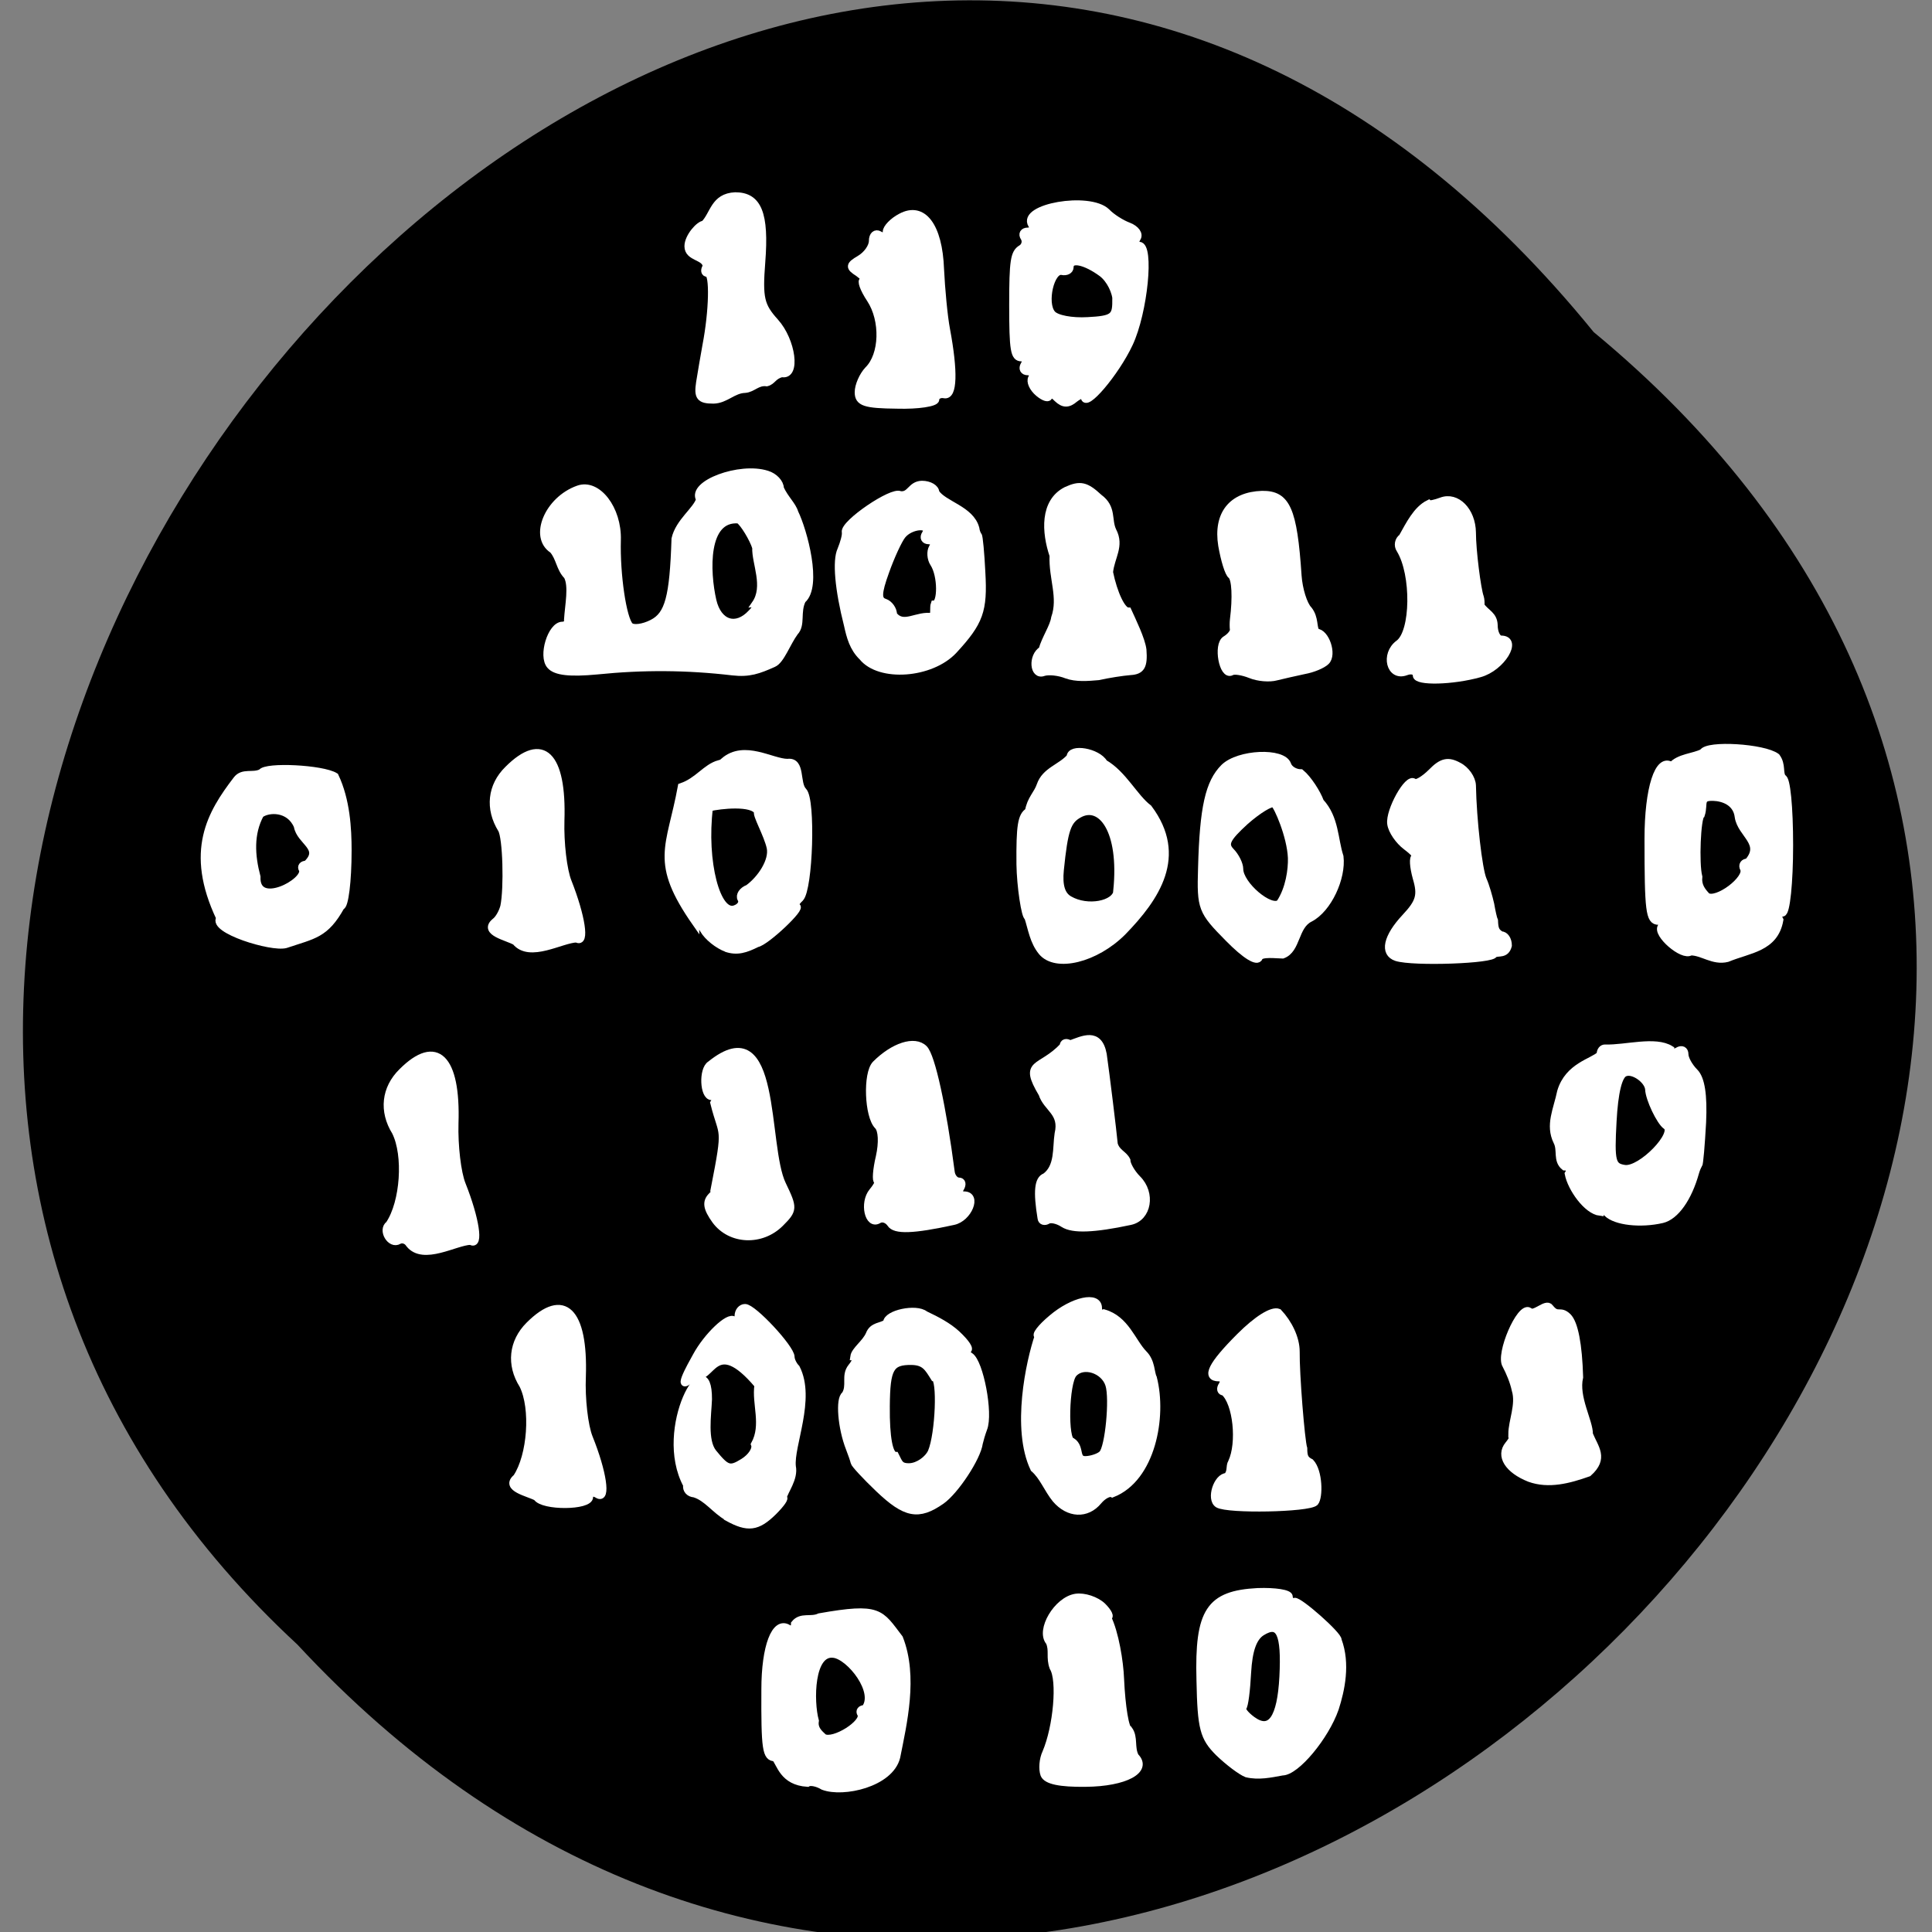 
<svg xmlns="http://www.w3.org/2000/svg" xmlns:xlink="http://www.w3.org/1999/xlink" width="24px" height="24px" viewBox="0 0 24 24" version="1.1">
<rect x="0" y="0" width="24" height="24" fill="#808080" stroke="none"/>
<g id="surface1">
<path style=" stroke:none;fill-rule:nonzero;fill:rgb(0%,0%,0%);fill-opacity:1;" d="M 19.797 4.125 C 31.73 13.992 14.258 31.809 3.695 20.43 C -6.891 10.633 9.629 -8.375 19.797 4.125 Z M 19.797 4.125 "/>
<path style="fill-rule:nonzero;fill:rgb(100%,100%,100%);fill-opacity:1;stroke-width:0.932;stroke-linecap:butt;stroke-linejoin:miter;stroke:rgb(100%,100%,100%);stroke-opacity:1;stroke-miterlimit:4;" d="M 113.417 51.833 C 113.417 50.958 114 49.625 114.708 48.875 C 116.708 46.917 116.833 42.333 115 39.542 C 114.083 38.167 113.708 37.042 114.083 37.042 C 114.5 37.042 114.167 36.625 113.417 36.083 C 112.167 35.292 112.208 35.042 113.625 34.208 C 114.542 33.667 115.292 32.625 115.292 31.833 C 115.292 31.083 115.708 30.708 116.208 31 C 116.708 31.333 117.125 31.167 117.125 30.625 C 117.125 30.125 118 29.208 119.042 28.667 C 121.958 27.083 124.083 29.833 124.292 35.583 C 124.417 38.167 124.75 41.792 125.083 43.542 C 126.125 49.125 126.042 52.417 124.792 52.167 C 124.208 52.042 123.667 52.333 123.667 52.792 C 123.667 53.25 121.375 53.625 118.542 53.542 C 114.292 53.5 113.417 53.208 113.417 51.833 Z M 113.417 51.833 " transform="matrix(0.094,0,0,0.094,0,0)"/>
<path style="fill-rule:nonzero;fill:rgb(100%,100%,100%);fill-opacity:1;stroke-width:0.932;stroke-linecap:butt;stroke-linejoin:miter;stroke:rgb(100%,100%,100%);stroke-opacity:1;stroke-miterlimit:4;" d="M 92.458 50.542 C 92.667 49.25 93.042 47.042 93.292 45.667 C 94.167 41.125 94.292 36.125 93.5 36.125 C 93.083 36.125 93 35.708 93.333 35.208 C 93.25 33.833 90.917 34.125 90.917 32.542 C 90.917 31.292 92.417 29.625 93.042 29.625 C 94.333 28.333 94.333 26 97.167 25.875 C 100.208 25.875 101.167 28.25 100.667 34.625 C 100.292 39.417 100.542 40.417 102.458 42.542 C 104.708 45.042 105.333 49.792 103.333 49.375 C 102.167 49.667 102.125 50.375 101.333 50.583 C 100.083 50.417 99.5 51.375 98.458 51.458 C 96.875 51.5 95.917 52.833 94.292 52.875 C 92.458 52.875 92.167 52.458 92.458 50.542 Z M 92.458 50.542 " transform="matrix(0.094,0,0,0.094,0,0)"/>
<path style="fill-rule:nonzero;fill:rgb(100%,100%,100%);fill-opacity:1;stroke-width:0.932;stroke-linecap:butt;stroke-linejoin:miter;stroke:rgb(100%,100%,100%);stroke-opacity:1;stroke-miterlimit:4;" d="M 139.708 52.667 C 139.125 52.042 138.625 51.917 138.625 52.333 C 138.625 52.75 138 52.583 137.25 51.958 C 136.458 51.292 136.083 50.417 136.333 49.958 C 136.625 49.5 136.375 49.125 135.833 49.125 C 135.25 49.125 135.042 48.708 135.333 48.208 C 135.667 47.708 135.5 47.292 135 47.292 C 134 47.292 133.833 46.292 133.833 40.292 C 133.833 34.458 134 33.417 134.958 32.833 C 135.458 32.542 135.625 31.875 135.333 31.417 C 135 30.917 135.25 30.542 135.833 30.542 C 136.375 30.542 136.625 30.167 136.333 29.708 C 134.875 27.375 143.958 25.792 146.25 28 C 146.917 28.708 148.25 29.542 149.167 29.875 C 150.125 30.25 150.625 30.958 150.292 31.458 C 149.958 32 150.083 32.417 150.542 32.417 C 152.083 32.417 151.208 41.25 149.25 45.417 C 147.458 49.25 143.292 54.167 143.292 52.417 C 143.292 52.042 142.75 52.167 142.042 52.708 C 141.167 53.458 140.542 53.458 139.708 52.667 Z M 147.5 39.833 C 147.5 38.583 146.667 36.917 145.625 36.125 C 143.417 34.5 141.417 34.083 141.417 35.292 C 141.417 35.75 140.917 36 140.333 35.875 C 138.875 35.583 137.833 40.042 139.042 41.458 C 139.583 42.125 141.667 42.5 143.75 42.375 C 147.042 42.208 147.458 41.875 147.458 39.833 Z M 147.5 39.833 " transform="matrix(0.094,0,0,0.094,0,0)"/>
<path style="fill-rule:nonzero;fill:rgb(100%,100%,100%);fill-opacity:1;stroke-width:0.932;stroke-linecap:butt;stroke-linejoin:miter;stroke:rgb(100%,100%,100%);stroke-opacity:1;stroke-miterlimit:4;" d="M 72.708 87.958 C 71.583 86.708 72.833 82.625 74.333 82.625 C 74.792 82.625 75.083 82.292 75 81.917 C 75.125 79.917 75.667 77.458 74.958 76.125 C 73.958 75.125 73.958 73.708 73.042 72.667 C 70.375 70.958 72.417 66.042 76.417 64.625 C 78.958 63.708 81.708 67.25 81.583 71.375 C 81.458 75.958 82.333 81.792 83.25 82.708 C 83.667 83.125 85 82.958 86.208 82.333 C 88.333 81.25 88.958 78.917 89.208 71.208 C 89.708 68.958 92.042 67.417 92.458 66 C 91.208 63.958 97.792 61.5 101.375 62.667 C 102.333 62.958 103.125 63.792 103.125 64.542 C 103.75 65.917 104.75 66.75 105.042 67.75 C 106.208 70.125 108.208 77.458 106.042 79.292 C 105.25 80.875 106 82.542 105.042 83.542 C 104 84.958 103.208 87.292 102.208 87.708 C 100.25 88.583 99 89.042 96.833 88.792 C 90.792 88.083 85 88.042 78.875 88.667 C 75.333 89 73.417 88.792 72.708 87.958 Z M 99.292 81 C 99.917 80.375 100.125 79.833 99.792 79.833 C 101.417 77.5 99.792 74.417 99.875 72.375 C 99.542 71.25 98.25 69.083 97.625 68.708 C 93.042 68.333 93.333 75.542 94.208 79.375 C 94.917 82.417 97.292 83.167 99.292 81 Z M 99.292 81 " transform="matrix(0.094,0,0,0.094,0,0)"/>
<path style="fill-rule:nonzero;fill:rgb(100%,100%,100%);fill-opacity:1;stroke-width:0.932;stroke-linecap:butt;stroke-linejoin:miter;stroke:rgb(100%,100%,100%);stroke-opacity:1;stroke-miterlimit:4;" d="M 113.958 86.833 C 112.708 85.625 112.333 84.125 112 82.625 C 110.792 77.875 110.458 74.083 111.125 72.667 C 111.5 71.75 111.792 70.708 111.708 70.333 C 111.458 69.167 117.958 64.75 118.958 65.375 C 120.333 65.542 120.333 64.042 121.833 64 C 122.833 64 123.667 64.5 123.667 65.083 C 124.667 66.667 128.292 67.292 128.958 69.833 C 129 70.208 129.167 70.625 129.292 70.75 C 129.417 70.875 129.625 73.083 129.75 75.625 C 130.042 80.708 129.5 82.208 126.042 85.958 C 123.042 89.167 116.25 89.667 113.958 86.833 Z M 123.458 79.833 C 124.417 79.833 124.417 76.042 123.375 74.458 C 122.958 73.833 122.917 72.875 123.208 72.375 C 123.542 71.875 123.333 71.458 122.75 71.458 C 122.167 71.458 121.958 71.042 122.292 70.542 C 123.125 69.167 120.333 69.375 119.25 70.75 C 118.75 71.375 117.75 73.542 117.042 75.542 C 116 78.417 116 79.292 116.917 79.583 C 117.542 79.792 118.083 80.542 118.083 81.25 C 119.417 82.958 121.167 81.125 123.292 81.5 C 123.458 81.417 123.333 80.167 123.458 79.833 Z M 123.458 79.833 " transform="matrix(0.094,0,0,0.094,0,0)"/>
<path style="fill-rule:nonzero;fill:rgb(100%,100%,100%);fill-opacity:1;stroke-width:0.932;stroke-linecap:butt;stroke-linejoin:miter;stroke:rgb(100%,100%,100%);stroke-opacity:1;stroke-miterlimit:4;" d="M 140.958 89.208 C 139.917 88.792 138.583 88.667 137.917 88.875 C 136.542 89.417 136.333 86.708 137.708 85.875 C 138.125 84.375 139.208 82.833 139.375 81.667 C 140.333 78.917 139.042 76.458 139.167 73.417 C 138.125 70.333 137.875 66.333 140.917 64.792 C 142.75 63.958 143.5 64.125 145.25 65.75 C 147.125 67.125 146.375 68.708 147.083 70.167 C 148.125 72.167 146.833 73.583 146.625 75.625 C 147.208 78.458 148.292 80.75 149.083 80.75 C 149.667 82.042 150.875 84.5 151.042 85.875 C 151.208 88.042 150.833 88.667 149.375 88.75 C 148.333 88.833 146.458 89.125 145.167 89.417 C 143.75 89.542 142.208 89.667 140.958 89.208 Z M 140.958 89.208 " transform="matrix(0.094,0,0,0.094,0,0)"/>
<path style="fill-rule:nonzero;fill:rgb(100%,100%,100%);fill-opacity:1;stroke-width:0.932;stroke-linecap:butt;stroke-linejoin:miter;stroke:rgb(100%,100%,100%);stroke-opacity:1;stroke-miterlimit:4;" d="M 165.25 89.167 C 164.208 88.75 163.083 88.583 162.75 88.792 C 161.583 89.458 160.792 85.208 161.958 84.5 C 162.583 84.125 163.042 83.542 163 83.208 C 162.958 82.875 162.958 82.292 163 81.917 C 163.375 78.917 163.25 76.5 162.708 76.042 C 162.333 75.792 161.792 74 161.458 72.083 C 160.792 67.958 162.792 65.458 166.792 65.333 C 170.042 65.292 170.958 67.292 171.542 76.083 C 171.667 77.875 172.292 79.917 172.958 80.583 C 173.833 81.708 173.5 82.917 173.958 83.542 C 175.208 83.542 176.208 86.5 175.25 87.417 C 174.792 87.875 173.5 88.417 172.333 88.625 C 171.167 88.875 169.5 89.25 168.667 89.458 C 167.792 89.708 166.25 89.583 165.25 89.167 Z M 165.25 89.167 " transform="matrix(0.094,0,0,0.094,0,0)"/>
<path style="fill-rule:nonzero;fill:rgb(100%,100%,100%);fill-opacity:1;stroke-width:0.932;stroke-linecap:butt;stroke-linejoin:miter;stroke:rgb(100%,100%,100%);stroke-opacity:1;stroke-miterlimit:4;" d="M 187.167 89.25 C 187.167 88.708 186.542 88.5 185.792 88.792 C 183.667 89.583 182.917 86.458 184.833 85.042 C 186.917 83.542 187 75.875 185 72.625 C 184.625 72.083 184.792 71.333 185.292 71 C 186.25 69.292 187.208 67.333 188.792 66.542 C 188.917 66.667 189.667 66.5 190.458 66.208 C 192.5 65.417 194.542 67.5 194.583 70.375 C 194.583 72.75 195.25 77.917 195.625 78.917 C 195.708 79.167 195.75 79.667 195.708 80.042 C 196.417 81.042 197.417 81.25 197.458 82.625 C 197.458 83.625 197.875 84.458 198.375 84.458 C 200.75 84.458 198.458 88.25 195.542 89.042 C 192 90.042 187.167 90.167 187.167 89.25 Z M 187.167 89.25 " transform="matrix(0.094,0,0,0.094,0,0)"/>
<path style="fill-rule:nonzero;fill:rgb(100%,100%,100%);fill-opacity:1;stroke-width:1.016;stroke-linecap:butt;stroke-linejoin:miter;stroke:rgb(100%,100%,100%);stroke-opacity:1;stroke-miterlimit:4;" d="M 223.417 125.75 C 222.417 126.5 218.833 123.375 219.583 122.458 C 219.917 122.042 219.75 121.708 219.167 121.708 C 218 121.708 217.833 120.375 217.833 110.875 C 217.833 104.167 219.208 99.958 220.917 101.25 C 221.875 100.083 223.875 100.083 225.042 99.458 C 225.625 98.333 233.083 98.792 234.75 100.042 C 235.542 101.125 235.042 102.167 235.583 102.833 C 236.083 102.833 236.458 106.667 236.458 111.708 C 236.458 116.625 236.042 120.625 235.542 120.625 C 235.042 120.625 234.875 121.042 235.167 121.583 C 234.5 125.292 231.167 125.417 228.25 126.625 C 226.417 127.083 225 125.75 223.417 125.75 Z M 230.458 114.792 C 230.208 114.333 230.458 113.958 231 113.958 C 233.25 111.417 230.083 110.25 229.75 107.917 C 229.583 106.542 228.583 105.625 226.958 105.375 C 224.333 105.083 225.292 106.167 224.792 107.667 C 224.25 108.042 224 114.125 224.458 115.875 C 224.333 117.042 224.875 117.75 225.542 118.458 C 226.833 119.375 231.125 116.167 230.458 114.792 Z M 230.458 114.792 " transform="matrix(0.094,0,0,0.094,0,0)"/>
<path style="fill-rule:nonzero;fill:rgb(100%,100%,100%);fill-opacity:1;stroke-width:0.932;stroke-linecap:butt;stroke-linejoin:miter;stroke:rgb(100%,100%,100%);stroke-opacity:1;stroke-miterlimit:4;" d="M 184.542 126.542 C 182.792 125.958 183.25 123.833 185.708 121.208 C 187.583 119.208 187.833 118.292 187.167 116.042 C 186.75 114.542 186.667 113.292 187 113.25 C 187.375 113.25 186.833 112.625 185.833 111.875 C 184.833 111.125 183.917 109.792 183.792 108.875 C 183.542 107.167 186.083 102.583 186.875 103.375 C 187.125 103.625 188.167 103.042 189.167 102.042 C 190.542 100.625 191.375 100.458 192.75 101.208 C 193.75 101.708 194.542 102.875 194.583 103.792 C 194.667 108.333 195.417 114.875 196 116.25 C 196.375 117.083 196.792 118.583 197 119.5 C 197.167 120.458 197.375 121.417 197.5 121.667 C 197.542 122.75 197.667 123.125 198.375 123.542 C 198.917 123.542 199.333 124.167 199.333 124.958 C 199 126.25 198.042 125.792 197.458 126.083 C 197.458 126.875 186.75 127.25 184.542 126.542 Z M 184.542 126.542 " transform="matrix(0.094,0,0,0.094,0,0)"/>
<path style="fill-rule:nonzero;fill:rgb(100%,100%,100%);fill-opacity:1;stroke-width:0.932;stroke-linecap:butt;stroke-linejoin:miter;stroke:rgb(100%,100%,100%);stroke-opacity:1;stroke-miterlimit:4;" d="M 162.333 124 C 158.792 120.417 158.625 120.042 158.792 114.708 C 159 106.708 159.75 103.417 161.75 101.417 C 163.708 99.5 169.542 99.25 170.167 101.042 C 170.375 101.667 171.167 102.125 171.917 102.125 C 172.875 102.917 174.083 104.792 174.5 105.958 C 176.5 108.125 176.333 110.917 177.083 113.208 C 177.417 116 175.542 120.125 173.125 121.375 C 171.083 122.375 171.458 125.5 169.5 126.208 C 168.833 126.208 166.625 125.917 166.417 126.542 C 166.167 127.25 164.583 126.292 162.333 124 Z M 170.667 113.375 C 170.542 110.458 168.792 106.5 168.375 106.25 C 168 106 166.292 107.042 164.583 108.542 C 162.125 110.792 161.75 111.542 162.667 112.5 C 163.292 113.125 163.833 114.208 163.833 114.833 C 163.833 116.917 167.917 120.375 169.125 119.333 C 170.375 117.458 170.708 114.917 170.667 113.375 Z M 170.667 113.375 " transform="matrix(0.094,0,0,0.094,0,0)"/>
<path style="fill-rule:nonzero;fill:rgb(100%,100%,100%);fill-opacity:1;stroke-width:0.932;stroke-linecap:butt;stroke-linejoin:miter;stroke:rgb(100%,100%,100%);stroke-opacity:1;stroke-miterlimit:4;" d="M 137.667 125.792 C 136.542 124.417 136.333 122.75 135.833 121.208 C 135.458 121.208 134.833 117.125 134.792 114.208 C 134.75 109.125 134.958 107.792 135.917 107.208 C 136.167 105.625 137.083 104.917 137.458 103.792 C 138.125 101.833 140.167 101.458 141.417 100.042 C 141.417 98.708 145.083 99.333 145.917 100.833 C 148.458 102.292 149.917 105.375 151.792 106.792 C 156.542 113.125 152.792 118.625 148.375 123.167 C 144.792 126.75 139.542 128.042 137.667 125.792 Z M 147.583 117.75 C 148.417 109.625 145.458 106 142.583 107.625 C 141.083 108.458 140.667 109.625 140.125 114.958 C 139.917 117.042 140.292 118.292 141.333 118.875 C 143.708 120.25 147.417 119.542 147.625 117.75 Z M 147.583 117.75 " transform="matrix(0.094,0,0,0.094,0,0)"/>
<path style="fill-rule:nonzero;fill:rgb(100%,100%,100%);fill-opacity:1;stroke-width:0.932;stroke-linecap:butt;stroke-linejoin:miter;stroke:rgb(100%,100%,100%);stroke-opacity:1;stroke-miterlimit:4;" d="M 96 125.333 C 94.875 124.917 93.5 123.833 92.958 122.875 C 92.417 121.958 91.958 121.583 91.958 122 C 86.25 113.833 88.542 112.125 90.042 103.958 C 92.25 103.208 93.25 101.417 95.042 100.917 C 95.375 101.25 95.667 101.083 95.667 100.583 C 98.375 98.25 102 100.75 104.083 100.75 C 106 100.5 105.167 103.542 106.167 104.542 C 107.333 105.708 106.958 117.458 105.75 118.708 C 105.125 119.292 104.917 119.792 105.25 119.792 C 106.208 119.792 101.25 124.5 100.042 124.708 C 98.542 125.458 97.417 125.833 95.958 125.333 Z M 97.917 118.792 C 97.667 118.333 98.083 117.667 98.875 117.375 C 100.583 116.125 102.125 113.75 101.792 112.042 C 101.417 110.292 99.833 107.583 100.125 107.292 C 99.5 105.917 95.125 106.417 93.75 106.75 C 92.875 113.833 94.75 121.042 97.167 120.083 C 97.875 119.833 98.208 119.25 97.917 118.792 Z M 97.917 118.792 " transform="matrix(0.094,0,0,0.094,0,0)"/>
<path style="fill-rule:nonzero;fill:rgb(100%,100%,100%);fill-opacity:1;stroke-width:0.932;stroke-linecap:butt;stroke-linejoin:miter;stroke:rgb(100%,100%,100%);stroke-opacity:1;stroke-miterlimit:4;" d="M 54.083 164.417 C 53.792 163.917 53.167 163.708 52.708 163.958 C 51.625 164.625 50.375 162.542 51.417 161.792 C 53.375 158.875 53.792 152.667 52.25 149.583 C 50.542 146.833 50.875 143.833 53.125 141.625 C 57.667 137.083 60.417 139.75 60.125 148.458 C 60.042 151.375 60.458 155 61.083 156.542 C 62.875 161.042 63.458 164.833 62.208 164.042 C 60.208 164.083 55.958 166.75 54.083 164.417 Z M 54.083 164.417 " transform="matrix(0.094,0,0,0.094,0,0)"/>
<path style="fill-rule:nonzero;fill:rgb(100%,100%,100%);fill-opacity:1;stroke-width:0.932;stroke-linecap:butt;stroke-linejoin:miter;stroke:rgb(100%,100%,100%);stroke-opacity:1;stroke-miterlimit:4;" d="M 94.542 161.292 C 93.375 159.667 93.25 158.833 94.042 158.042 C 94.625 157.458 94.792 157 94.417 157 C 96.083 148.5 95.5 150.458 94.333 145.75 C 94.625 145.292 94.5 144.917 94.042 144.917 C 92.958 144.917 92.792 141.333 93.875 140.667 C 102.917 133.375 100.917 151.417 103.417 156.542 C 104.917 159.667 104.917 159.875 103.125 161.667 C 100.625 164.167 96.542 164 94.542 161.292 Z M 94.542 161.292 " transform="matrix(0.094,0,0,0.094,0,0)"/>
<path style="fill-rule:nonzero;fill:rgb(100%,100%,100%);fill-opacity:1;stroke-width:0.932;stroke-linecap:butt;stroke-linejoin:miter;stroke:rgb(100%,100%,100%);stroke-opacity:1;stroke-miterlimit:4;" d="M 117.667 161.708 C 117.292 161.167 116.625 160.917 116.125 161.208 C 114.75 162.083 114.042 158.958 115.292 157.458 C 115.917 156.708 116.208 156.083 115.958 156.083 C 115.708 156.083 115.792 154.625 116.208 152.875 C 116.625 151 116.542 149.333 116 148.792 C 114.708 147.5 114.5 141.875 115.708 140.625 C 118.083 138.25 120.875 137.333 122.125 138.583 C 123.125 139.583 124.583 146.292 125.708 154.917 C 125.792 155.542 126.25 156.083 126.708 156.083 C 127.167 156.083 127.25 156.5 126.958 157 C 126.625 157.5 126.833 157.917 127.417 157.917 C 129.25 157.917 128 161 126 161.417 C 120.667 162.583 118.25 162.667 117.667 161.708 Z M 117.667 161.708 " transform="matrix(0.094,0,0,0.094,0,0)"/>
<path style="fill-rule:nonzero;fill:rgb(100%,100%,100%);fill-opacity:1;stroke-width:0.932;stroke-linecap:butt;stroke-linejoin:miter;stroke:rgb(100%,100%,100%);stroke-opacity:1;stroke-miterlimit:4;" d="M 140.542 161.75 C 139.792 161.25 138.833 161.042 138.458 161.292 C 138.042 161.542 137.625 161.417 137.583 161 C 137 157.458 137.167 155.833 138.125 155.5 C 139.917 154.208 139.542 151.667 139.833 149.833 C 140.5 147 138.333 146.5 137.708 144.542 C 135.083 140.125 137.458 141.458 140.5 138.25 C 140.5 137.75 140.917 137.625 141.417 137.958 C 143.083 137.375 145.208 136.208 145.792 139.333 C 146.167 141.958 147.083 149.417 147.25 151.208 C 147.583 152.333 148.5 152.5 148.917 153.333 C 148.917 153.875 149.542 155 150.333 155.792 C 152.25 157.708 151.708 160.917 149.375 161.417 C 144.5 162.458 141.792 162.542 140.542 161.75 Z M 140.542 161.75 " transform="matrix(0.094,0,0,0.094,0,0)"/>
<path style="fill-rule:nonzero;fill:rgb(100%,100%,100%);fill-opacity:1;stroke-width:0.932;stroke-linecap:butt;stroke-linejoin:miter;stroke:rgb(100%,100%,100%);stroke-opacity:1;stroke-miterlimit:4;" d="M 212.375 160.333 C 211.875 159.833 211.458 159.792 211.458 160.208 C 209.708 160 207.625 157.042 207.25 155.125 C 207.583 154.625 207.333 154.208 206.75 154.208 C 205.667 153.333 206.333 152 205.75 150.875 C 204.667 148.667 205.75 146.667 206.25 144.25 C 207.25 140.875 210.5 140.333 211.458 139.375 C 211.458 138.833 211.75 138.458 212.167 138.5 C 214.833 138.583 218.75 137.375 220.792 138.667 C 220.792 139.083 221.208 139.167 221.708 138.875 C 222.25 138.542 222.667 138.75 222.667 139.333 C 222.667 139.917 223.25 140.958 223.958 141.667 C 224.833 142.542 225.167 144.708 225 148.333 C 224.833 151.333 224.625 153.833 224.5 153.958 C 224.375 154.083 224.208 154.5 224.083 154.917 C 223.125 158.375 221.417 160.75 219.667 161.167 C 216.792 161.833 213.5 161.458 212.375 160.333 Z M 220.167 148.792 C 219.375 148.25 217.917 145.208 217.875 143.958 C 217.792 142.75 215.833 141.333 214.75 141.792 C 213.917 142.083 213.375 144.333 213.167 148.208 C 212.875 153.542 213.042 154.167 214.708 154.417 C 216.875 154.708 221.667 149.75 220.167 148.792 Z M 220.167 148.792 " transform="matrix(0.094,0,0,0.094,0,0)"/>
<path style="fill-rule:nonzero;fill:rgb(100%,100%,100%);fill-opacity:1;stroke-width:0.932;stroke-linecap:butt;stroke-linejoin:miter;stroke:rgb(100%,100%,100%);stroke-opacity:1;stroke-miterlimit:4;" d="M 202.125 195.375 C 199.292 194.25 198.125 192.375 199.333 190.917 C 199.958 190.167 200.167 189.542 199.792 189.542 C 199.792 187.792 200.833 185.625 200.25 183.708 C 200 182.542 199.5 181.375 199 180.417 C 198.083 179 200.875 172.5 202.083 173.25 C 202.708 173.958 204.333 172.042 204.833 172.792 C 205.875 174.125 206.125 172.958 207.208 174 C 208.083 174.875 208.625 177.667 208.75 182 C 208.125 184.667 210.083 187.875 210.042 189.542 C 210.792 191.375 212.125 192.708 209.917 194.667 C 207.333 195.583 204.667 196.292 202.125 195.375 Z M 202.125 195.375 " transform="matrix(0.094,0,0,0.094,0,0)"/>
<path style="fill-rule:nonzero;fill:rgb(100%,100%,100%);fill-opacity:1;stroke-width:0.932;stroke-linecap:butt;stroke-linejoin:miter;stroke:rgb(100%,100%,100%);stroke-opacity:1;stroke-miterlimit:4;" d="M 160.958 198.792 C 159.875 198.125 160.833 195.125 162.125 195.125 C 162.75 194.5 162.417 193.792 162.75 193.25 C 163.958 190.708 163.417 185.375 161.75 183.958 C 161.292 183.958 161.167 183.542 161.5 183.042 C 161.833 182.5 161.625 182.083 161.083 182.083 C 159.25 182.083 160.083 180.375 163.833 176.625 C 166.125 174.333 168.125 173.083 168.958 173.417 C 170.292 174.833 171.292 176.833 171.292 178.625 C 171.25 181.5 171.958 190.417 172.292 191.417 C 172.292 192.5 172.458 192.875 173.208 193.25 C 174.333 194.458 174.375 197.833 173.792 198.542 C 172.917 199.375 162.292 199.583 160.958 198.792 Z M 160.958 198.792 " transform="matrix(0.094,0,0,0.094,0,0)"/>
<path style="fill-rule:nonzero;fill:rgb(100%,100%,100%);fill-opacity:1;stroke-width:0.932;stroke-linecap:butt;stroke-linejoin:miter;stroke:rgb(100%,100%,100%);stroke-opacity:1;stroke-miterlimit:4;" d="M 139.5 198.125 C 138.417 196.792 137.833 195.125 136.625 194.083 C 134.125 188.833 136.042 179.958 137.208 176.542 C 136.708 176.542 137.5 175.458 139 174.208 C 141.792 171.833 145.167 171.083 145.167 172.875 C 145.167 173.417 145.458 173.667 145.875 173.5 C 148.792 174.333 149.625 177.333 151.167 178.917 C 152.208 179.958 152.083 181.458 152.417 182.083 C 153.75 187.25 152.208 195.375 147 197.417 C 146.625 197.208 145.792 197.625 145.167 198.375 C 143.625 200.25 141.208 200.125 139.5 198.125 Z M 145.667 192.125 C 146.5 191.292 147.125 184.833 146.542 183 C 145.917 181 143.125 180.125 141.875 181.542 C 140.792 182.75 140.625 190.458 141.667 190.458 C 143 191.333 141.917 193.125 143.75 192.875 C 144.5 192.792 145.375 192.458 145.667 192.125 Z M 145.667 192.125 " transform="matrix(0.094,0,0,0.094,0,0)"/>
<path style="fill-rule:nonzero;fill:rgb(100%,100%,100%);fill-opacity:1;stroke-width:0.932;stroke-linecap:butt;stroke-linejoin:miter;stroke:rgb(100%,100%,100%);stroke-opacity:1;stroke-miterlimit:4;" d="M 116.125 196.75 C 114.375 195.083 112.917 193.5 112.875 193.25 C 112.833 193 112.542 192.167 112.25 191.417 C 111.167 188.667 110.875 184.833 111.667 184.333 C 112.458 183.083 111.583 181.833 112.5 180.667 C 113.125 179.917 113.292 179.292 112.833 179.292 C 112.958 178.417 114.375 177.5 114.875 176.333 C 115.333 175.125 116.5 175.333 117.167 174.792 C 117.167 173.583 121.083 172.75 122.25 173.708 C 123.833 174.458 125.333 175.25 126.458 176.292 C 127.708 177.458 128.292 178.375 127.833 178.417 C 127.333 178.417 127.5 178.75 128.208 179.208 C 129.5 180.042 130.792 186.792 130 188.792 C 129.75 189.458 129.5 190.333 129.417 190.708 C 129.167 192.625 126.25 197.042 124.417 198.333 C 121.375 200.458 119.667 200.125 116.125 196.75 Z M 123.083 191.875 C 124.083 189.5 124.375 182.083 123.458 182.083 C 122.625 180.75 122.208 179.958 120.5 179.917 C 117.667 179.875 117.167 180.792 117.125 185.833 C 117.083 190 117.542 192.333 118.333 192.333 C 118.833 193.292 118.875 193.875 120.208 193.833 C 121.333 193.792 122.625 192.875 123.083 191.875 Z M 123.083 191.875 " transform="matrix(0.094,0,0,0.094,0,0)"/>
<path style="fill-rule:nonzero;fill:rgb(100%,100%,100%);fill-opacity:1;stroke-width:0.932;stroke-linecap:butt;stroke-linejoin:miter;stroke:rgb(100%,100%,100%);stroke-opacity:1;stroke-miterlimit:4;" d="M 96.125 200.5 C 94.5 199.583 93.417 197.917 91.75 197.417 C 91.083 197.375 90.625 196.875 90.75 196.25 C 86.708 188.75 93.667 176.958 93.625 184.917 C 93.542 187 93 190.375 94.25 191.958 C 96.042 194.167 96.458 194.292 98.208 193.208 C 99.292 192.542 99.958 191.5 99.708 190.875 C 101.125 188.292 99.792 185.5 100.167 183.042 C 94.333 176.125 94.042 182.792 91.917 181.625 C 88.833 184.792 91.333 180.417 92 179.208 C 93.417 176.583 96.333 173.792 97 174.458 C 97.292 174.75 97.542 174.5 97.542 173.917 C 97.542 173.292 97.958 172.792 98.458 172.792 C 99.542 172.792 104.542 178.167 104.542 179.333 C 104.542 179.75 104.875 180.417 105.25 180.792 C 107.333 184.875 104.417 191.042 104.708 193.792 C 105.042 195.375 103.667 197.042 103.5 197.917 C 103.833 197.917 103.25 198.75 102.208 199.792 C 100.083 201.875 98.833 202.042 96.125 200.542 Z M 96.125 200.5 " transform="matrix(0.094,0,0,0.094,0,0)"/>
<path style="fill-rule:nonzero;fill:rgb(100%,100%,100%);fill-opacity:1;stroke-width:0.932;stroke-linecap:butt;stroke-linejoin:miter;stroke:rgb(100%,100%,100%);stroke-opacity:1;stroke-miterlimit:4;" d="M 137.958 234.5 C 137.708 233.792 137.792 232.5 138.208 231.625 C 139.667 228.208 140.208 222.042 139.167 220.375 C 138.667 219.042 139.167 218.125 138.667 217 C 137.333 215.458 139.708 211.458 142.167 211.083 C 143.292 210.917 144.875 211.458 145.708 212.25 C 146.5 213.042 146.833 213.708 146.375 213.75 C 147.375 215.75 148 219.625 148.083 221.875 C 148.25 225.583 148.75 228.583 149.208 228.583 C 149.958 229.625 149.417 230.917 150.042 232.125 C 151.833 233.917 148.708 235.625 143.458 235.667 C 140.083 235.708 138.292 235.333 137.958 234.5 Z M 137.958 234.5 " transform="matrix(0.094,0,0,0.094,0,0)"/>
<path style="fill-rule:nonzero;fill:rgb(100%,100%,100%);fill-opacity:1;stroke-width:0.932;stroke-linecap:butt;stroke-linejoin:miter;stroke:rgb(100%,100%,100%);stroke-opacity:1;stroke-miterlimit:4;" d="M 164.75 234.417 C 164 234.125 162.333 232.875 161.042 231.625 C 159.042 229.625 158.708 228.458 158.583 222.042 C 158.333 212.917 159.833 210.667 166.208 210.333 C 168.5 210.25 170.375 210.542 170.375 211 C 170.375 211.458 170.708 211.75 171.083 211.625 C 171.667 211.458 176.958 216.125 176.833 216.75 C 178 219.875 177.25 223.333 176.458 225.792 C 175.167 229.5 171.292 234.167 169.458 234.167 C 167.875 234.458 166.333 234.792 164.75 234.417 Z M 169.542 221.583 C 169.833 215.833 169.083 214.25 166.75 215.708 C 165.625 216.417 165.042 218.083 164.875 221 C 164.75 223.375 164.5 225.458 164.25 225.667 C 164.042 225.917 164.583 226.625 165.5 227.292 C 167.917 229.042 169.25 227.125 169.542 221.583 Z M 169.542 221.583 " transform="matrix(0.094,0,0,0.094,0,0)"/>
<path style="fill-rule:nonzero;fill:rgb(100%,100%,100%);fill-opacity:1;stroke-width:0.932;stroke-linecap:butt;stroke-linejoin:miter;stroke:rgb(100%,100%,100%);stroke-opacity:1;stroke-miterlimit:4;" d="M 29.042 121.333 C 24.833 112.458 27.875 107.458 31.25 103.042 C 32.083 101.917 33.417 102.667 34.542 102.083 C 35.125 101.167 42.625 101.542 44.292 102.583 C 45.792 105.75 46 109.5 46 112.375 C 46 116.458 45.583 119.792 45.083 119.792 C 43 123.542 41.458 123.583 37.75 124.833 C 35.875 125.333 27.917 122.875 29.042 121.333 Z M 39.958 114.917 C 39.708 114.542 39.958 114.208 40.5 114.208 C 42.792 112.042 39.625 111.25 39.292 109.167 C 38.25 106.708 35.458 106.833 34.417 107.625 C 33.042 110.167 33.208 113.042 33.958 115.875 C 33.792 120.167 40.625 116.5 39.958 114.917 Z M 39.958 114.917 " transform="matrix(0.094,0,0,0.094,0,0)"/>
<path style="fill-rule:nonzero;fill:rgb(100%,100%,100%);fill-opacity:1;stroke-width:0.932;stroke-linecap:butt;stroke-linejoin:miter;stroke:rgb(100%,100%,100%);stroke-opacity:1;stroke-miterlimit:4;" d="M 70.917 197.875 C 69.875 197.292 66.542 196.667 68.25 195.25 C 70.167 192.375 70.625 186.125 69.083 183.042 C 67.375 180.333 67.708 177.333 69.917 175.125 C 74.5 170.542 77.25 173.208 76.958 181.917 C 76.833 184.833 77.25 188.458 77.875 190 C 79.708 194.542 80.25 198.292 79 197.542 C 78.417 197.167 77.917 197.292 77.917 197.833 C 77.917 199.125 71.708 199.167 70.917 197.875 Z M 70.917 197.875 " transform="matrix(0.094,0,0,0.094,0,0)"/>
<path style="fill-rule:nonzero;fill:rgb(100%,100%,100%);fill-opacity:1;stroke-width:0.932;stroke-linecap:butt;stroke-linejoin:miter;stroke:rgb(100%,100%,100%);stroke-opacity:1;stroke-miterlimit:4;" d="M 108.792 236.083 C 108.042 235.625 107.083 235.417 106.708 235.667 C 103.458 235.458 103.125 233.083 102.417 232.292 C 101.208 232.292 101.042 231.167 101.083 223.25 C 101.083 217.625 102.417 214.083 104.167 215.167 C 104.625 215.458 105 215.208 105 214.583 C 105.875 213.5 107.167 214.208 108.292 213.667 C 116.292 212.25 116.292 213.125 118.875 216.5 C 120.875 221.583 119.375 227.792 118.5 232.208 C 117.625 235.708 111.417 237.083 108.792 236.083 Z M 113.75 226.5 C 113.5 226.125 113.75 225.792 114.292 225.792 C 116.042 223.583 112.333 218.917 110.208 218.625 C 107.083 218.167 107.042 224.875 107.75 227.417 C 107.583 228.458 108.208 229 108.833 229.583 C 110.125 230.375 114.417 227.667 113.75 226.5 Z M 113.75 226.5 " transform="matrix(0.094,0,0,0.094,0,0)"/>
<path style="fill-rule:nonzero;fill:rgb(100%,100%,100%);fill-opacity:1;stroke-width:0.932;stroke-linecap:butt;stroke-linejoin:miter;stroke:rgb(100%,100%,100%);stroke-opacity:1;stroke-miterlimit:4;" d="M 68.125 124.458 C 67.083 123.833 63.708 123.208 65.417 121.792 C 65.875 121.458 66.375 120.583 66.583 119.792 C 67.083 117.417 66.917 110.625 66.25 109.583 C 64.583 106.875 64.875 103.875 67.125 101.667 C 71.708 97.083 74.417 99.75 74.125 108.458 C 74.042 111.375 74.458 115 75.083 116.542 C 76.875 121.083 77.458 124.833 76.208 124.083 C 74.208 124.125 70 126.75 68.125 124.458 Z M 68.125 124.458 " transform="matrix(0.094,0,0,0.094,0,0)"/>
</g>
</svg>
